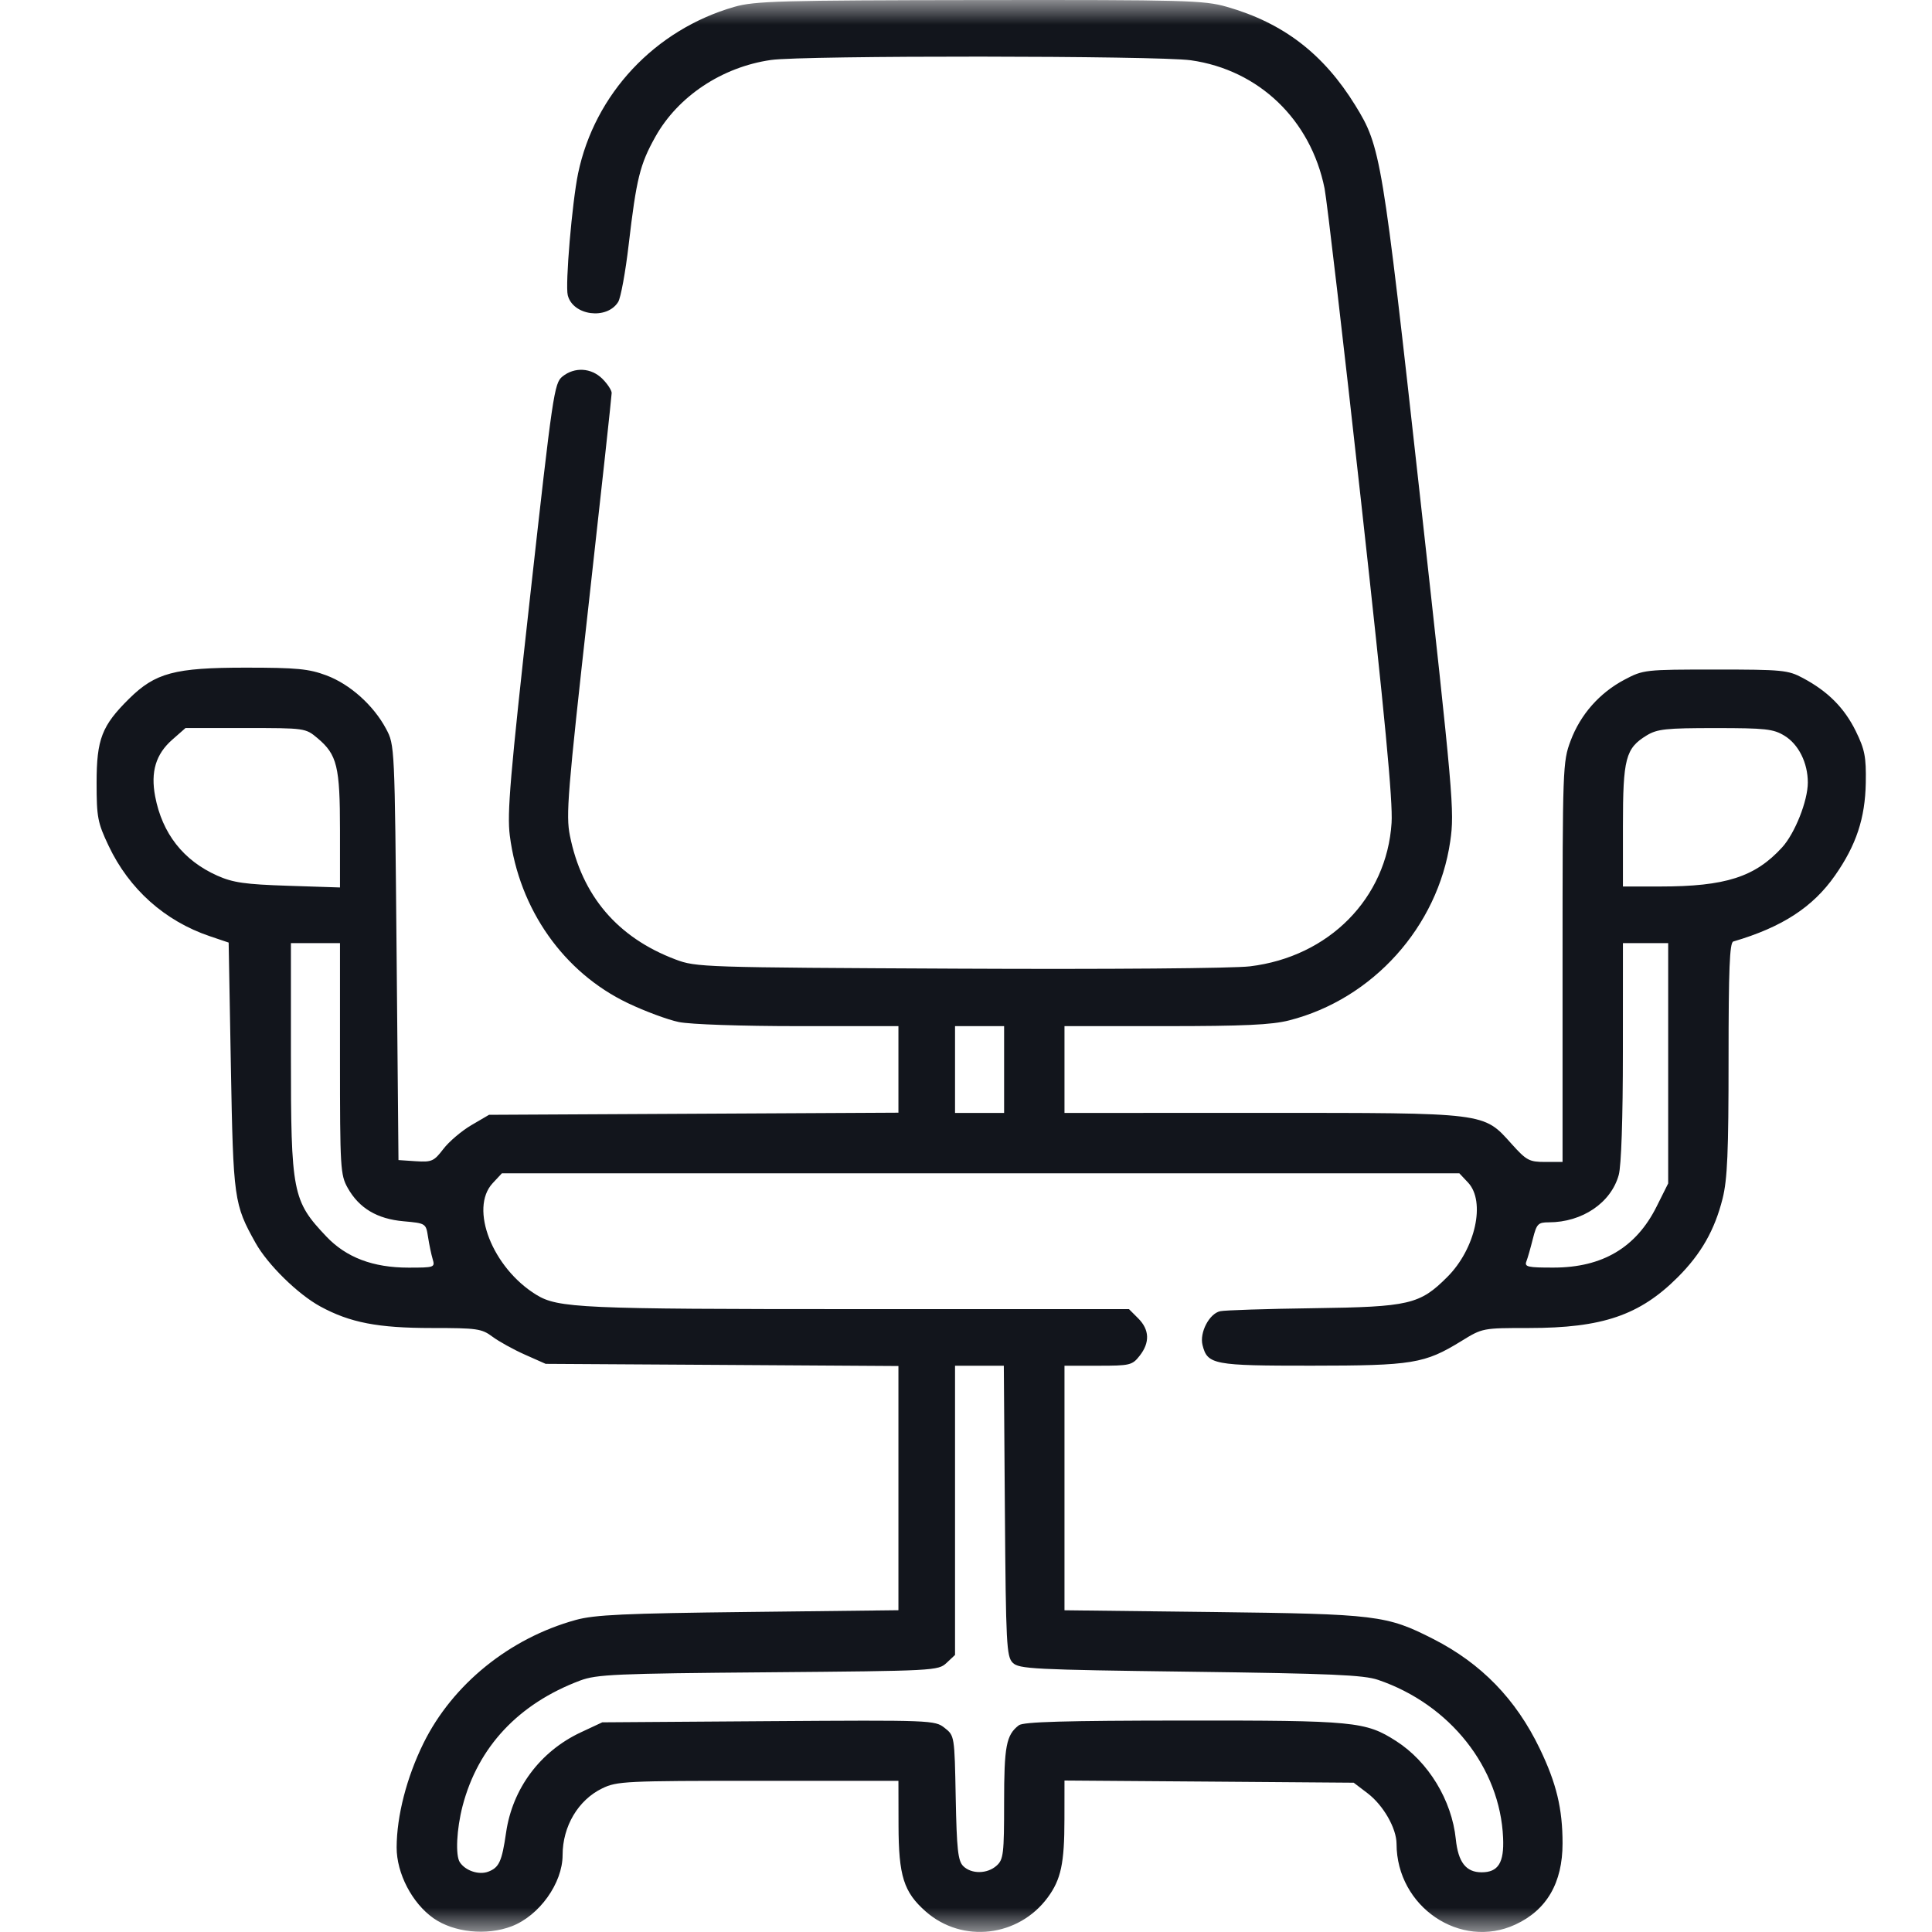 <svg width="40" height="40" viewBox="0 0 40 40" fill="none" xmlns="http://www.w3.org/2000/svg">
<mask id="mask0_327_3766" style="mask-type:alpha" maskUnits="userSpaceOnUse" x="0" y="0" width="40" height="40">
<rect y="-1.52588e-05" width="40" height="40" fill="white"/>
</mask>
<g mask="url(#mask0_327_3766)">
<path fill-rule="evenodd" clip-rule="evenodd" d="M15.203 0.142C13.559 0.615 12.313 1.944 11.969 3.589C11.845 4.186 11.699 5.893 11.755 6.113C11.861 6.535 12.565 6.628 12.799 6.251C12.852 6.165 12.95 5.632 13.016 5.066C13.176 3.698 13.249 3.403 13.568 2.833C14.036 1.995 14.948 1.388 15.96 1.242C16.626 1.145 23.969 1.151 24.656 1.248C26.062 1.447 27.137 2.477 27.424 3.902C27.471 4.138 27.812 7.056 28.18 10.386C28.672 14.828 28.84 16.599 28.811 17.038C28.711 18.598 27.514 19.81 25.878 20.007C25.531 20.049 22.936 20.07 19.845 20.055C14.541 20.03 14.412 20.026 13.984 19.864C12.785 19.411 12.049 18.547 11.799 17.3C11.714 16.875 11.751 16.426 12.185 12.534C12.449 10.171 12.664 8.192 12.664 8.136C12.664 8.081 12.578 7.949 12.472 7.843C12.241 7.613 11.895 7.593 11.644 7.796C11.474 7.933 11.443 8.149 10.976 12.346C10.561 16.077 10.496 16.837 10.555 17.3C10.75 18.828 11.67 20.134 13 20.769C13.352 20.937 13.827 21.113 14.054 21.16C14.292 21.209 15.349 21.245 16.535 21.245H18.601V22.141V23.037L14.363 23.059L10.125 23.081L9.756 23.297C9.554 23.416 9.293 23.638 9.178 23.79C8.984 24.043 8.939 24.063 8.609 24.042L8.25 24.018L8.211 19.721C8.172 15.428 8.172 15.425 7.993 15.089C7.733 14.602 7.245 14.165 6.757 13.983C6.393 13.847 6.147 13.823 5.086 13.823C3.614 13.823 3.216 13.93 2.672 14.467C2.108 15.025 2 15.303 2 16.206C2 16.922 2.021 17.031 2.249 17.512C2.673 18.408 3.412 19.068 4.343 19.383L4.734 19.515L4.78 22.079C4.83 24.834 4.843 24.932 5.292 25.735C5.543 26.183 6.167 26.796 6.632 27.049C7.248 27.384 7.823 27.495 8.942 27.495C9.877 27.495 9.972 27.508 10.196 27.675C10.329 27.774 10.631 27.941 10.867 28.046L11.297 28.237L14.949 28.259L18.601 28.282V30.81V33.338L15.496 33.374C12.93 33.403 12.309 33.432 11.922 33.539C10.551 33.916 9.369 34.873 8.768 36.091C8.42 36.797 8.214 37.595 8.212 38.247C8.21 38.785 8.532 39.403 8.975 39.715C9.396 40.01 10.074 40.08 10.593 39.882C11.165 39.663 11.648 38.989 11.648 38.407C11.648 37.811 11.972 37.266 12.469 37.026C12.773 36.878 12.952 36.87 15.696 36.87H18.601L18.603 37.788C18.605 38.842 18.71 39.174 19.168 39.577C19.924 40.24 21.087 40.105 21.692 39.285C21.966 38.913 22.038 38.579 22.038 37.668L22.039 36.864L25.033 36.886L28.027 36.909L28.315 37.128C28.641 37.377 28.913 37.852 28.914 38.175C28.916 39.477 30.236 40.373 31.374 39.846C32.023 39.546 32.351 38.982 32.351 38.165C32.351 37.446 32.225 36.923 31.88 36.206C31.386 35.179 30.668 34.44 29.675 33.934C28.709 33.441 28.5 33.416 25.105 33.375L22.039 33.339V30.807V28.276H22.736C23.396 28.276 23.442 28.265 23.595 28.07C23.81 27.797 23.8 27.53 23.566 27.296L23.374 27.104H17.749C12.027 27.104 11.552 27.083 11.102 26.806C10.195 26.248 9.715 25.021 10.199 24.498L10.391 24.292H20.302H30.214L30.394 24.483C30.763 24.876 30.549 25.854 29.965 26.438C29.395 27.008 29.179 27.058 27.195 27.085C26.228 27.098 25.358 27.126 25.263 27.147C25.037 27.196 24.832 27.589 24.897 27.848C24.999 28.253 25.119 28.276 27.154 28.275C29.247 28.274 29.495 28.233 30.253 27.767C30.694 27.495 30.695 27.495 31.654 27.495C33.176 27.495 33.949 27.231 34.737 26.443C35.22 25.96 35.5 25.468 35.664 24.817C35.764 24.417 35.788 23.857 35.788 21.921C35.788 20.069 35.81 19.515 35.886 19.493C36.895 19.197 37.533 18.783 37.992 18.126C38.432 17.497 38.616 16.94 38.629 16.206C38.638 15.668 38.609 15.52 38.422 15.137C38.185 14.656 37.846 14.315 37.329 14.039C37.02 13.873 36.906 13.862 35.515 13.862C34.057 13.862 34.023 13.866 33.635 14.071C33.116 14.345 32.721 14.793 32.517 15.339C32.355 15.77 32.351 15.895 32.351 19.92V24.057H31.992C31.662 24.057 31.605 24.027 31.298 23.686C30.707 23.028 30.808 23.041 26.12 23.041L22.039 23.042V22.143V21.245H24.131C25.746 21.245 26.331 21.218 26.69 21.126C28.422 20.685 29.768 19.189 30.026 17.416C30.116 16.796 30.09 16.499 29.396 10.238C28.62 3.232 28.587 3.038 28.062 2.185C27.404 1.116 26.571 0.476 25.4 0.141C24.928 0.006 24.555 -0.004 20.281 0.001C16.158 0.006 15.622 0.021 15.203 0.142ZM6.575 15.284C6.98 15.625 7.039 15.868 7.039 17.19V18.374L5.965 18.339C5.074 18.31 4.824 18.274 4.5 18.13C3.797 17.817 3.358 17.257 3.212 16.487C3.116 15.979 3.226 15.613 3.567 15.314L3.841 15.073H5.083C6.317 15.073 6.325 15.074 6.575 15.284ZM36.945 15.232C37.237 15.409 37.429 15.794 37.429 16.201C37.429 16.58 37.162 17.253 36.897 17.544C36.336 18.158 35.724 18.354 34.368 18.354H33.601V17.101C33.601 15.701 33.656 15.493 34.093 15.226C34.312 15.093 34.49 15.074 35.515 15.074C36.553 15.074 36.716 15.092 36.945 15.232ZM7.039 21.918C7.039 24.186 7.047 24.324 7.199 24.595C7.435 25.014 7.806 25.236 8.354 25.285C8.817 25.327 8.818 25.328 8.862 25.61C8.886 25.766 8.929 25.972 8.958 26.069C9.009 26.24 8.994 26.245 8.457 26.245C7.723 26.245 7.169 26.035 6.757 25.601C6.055 24.86 6.023 24.699 6.023 21.835V19.526H6.531H7.039V21.918ZM34.538 22.014V24.501L34.299 24.979C33.875 25.829 33.177 26.243 32.167 26.244C31.631 26.245 31.559 26.229 31.602 26.117C31.629 26.047 31.689 25.837 31.736 25.649C31.815 25.337 31.844 25.307 32.067 25.307C32.759 25.306 33.354 24.903 33.514 24.327C33.567 24.136 33.6 23.162 33.6 21.772L33.601 19.526H34.069H34.538V22.014ZM20.789 22.143V23.042H20.281H19.773V22.143V21.245H20.281H20.789V22.143ZM20.805 31.281C20.826 34.043 20.839 34.297 20.967 34.425C21.095 34.554 21.389 34.569 24.639 34.611C27.558 34.649 28.234 34.678 28.532 34.78C30.021 35.287 31.058 36.597 31.12 38.051C31.143 38.566 31.019 38.764 30.675 38.764C30.352 38.764 30.19 38.556 30.141 38.078C30.058 37.272 29.573 36.475 28.906 36.047C28.272 35.641 28.049 35.619 24.505 35.622C22.044 35.624 21.187 35.648 21.094 35.72C20.832 35.921 20.789 36.151 20.789 37.321C20.789 38.38 20.775 38.499 20.635 38.625C20.442 38.8 20.112 38.804 19.942 38.635C19.834 38.526 19.808 38.291 19.787 37.22C19.763 35.939 19.762 35.935 19.557 35.774C19.356 35.615 19.289 35.612 15.91 35.635L12.469 35.659L12.024 35.867C11.183 36.261 10.61 37.03 10.478 37.941C10.391 38.541 10.334 38.665 10.109 38.751C9.915 38.824 9.638 38.733 9.521 38.557C9.426 38.416 9.453 37.87 9.577 37.392C9.896 36.169 10.735 35.273 12.011 34.794C12.353 34.666 12.739 34.649 15.906 34.623C19.352 34.594 19.425 34.59 19.597 34.429L19.773 34.264V31.27V28.276H20.278H20.783L20.805 31.281Z" fill="#12151C"/>
</g>
</svg>
